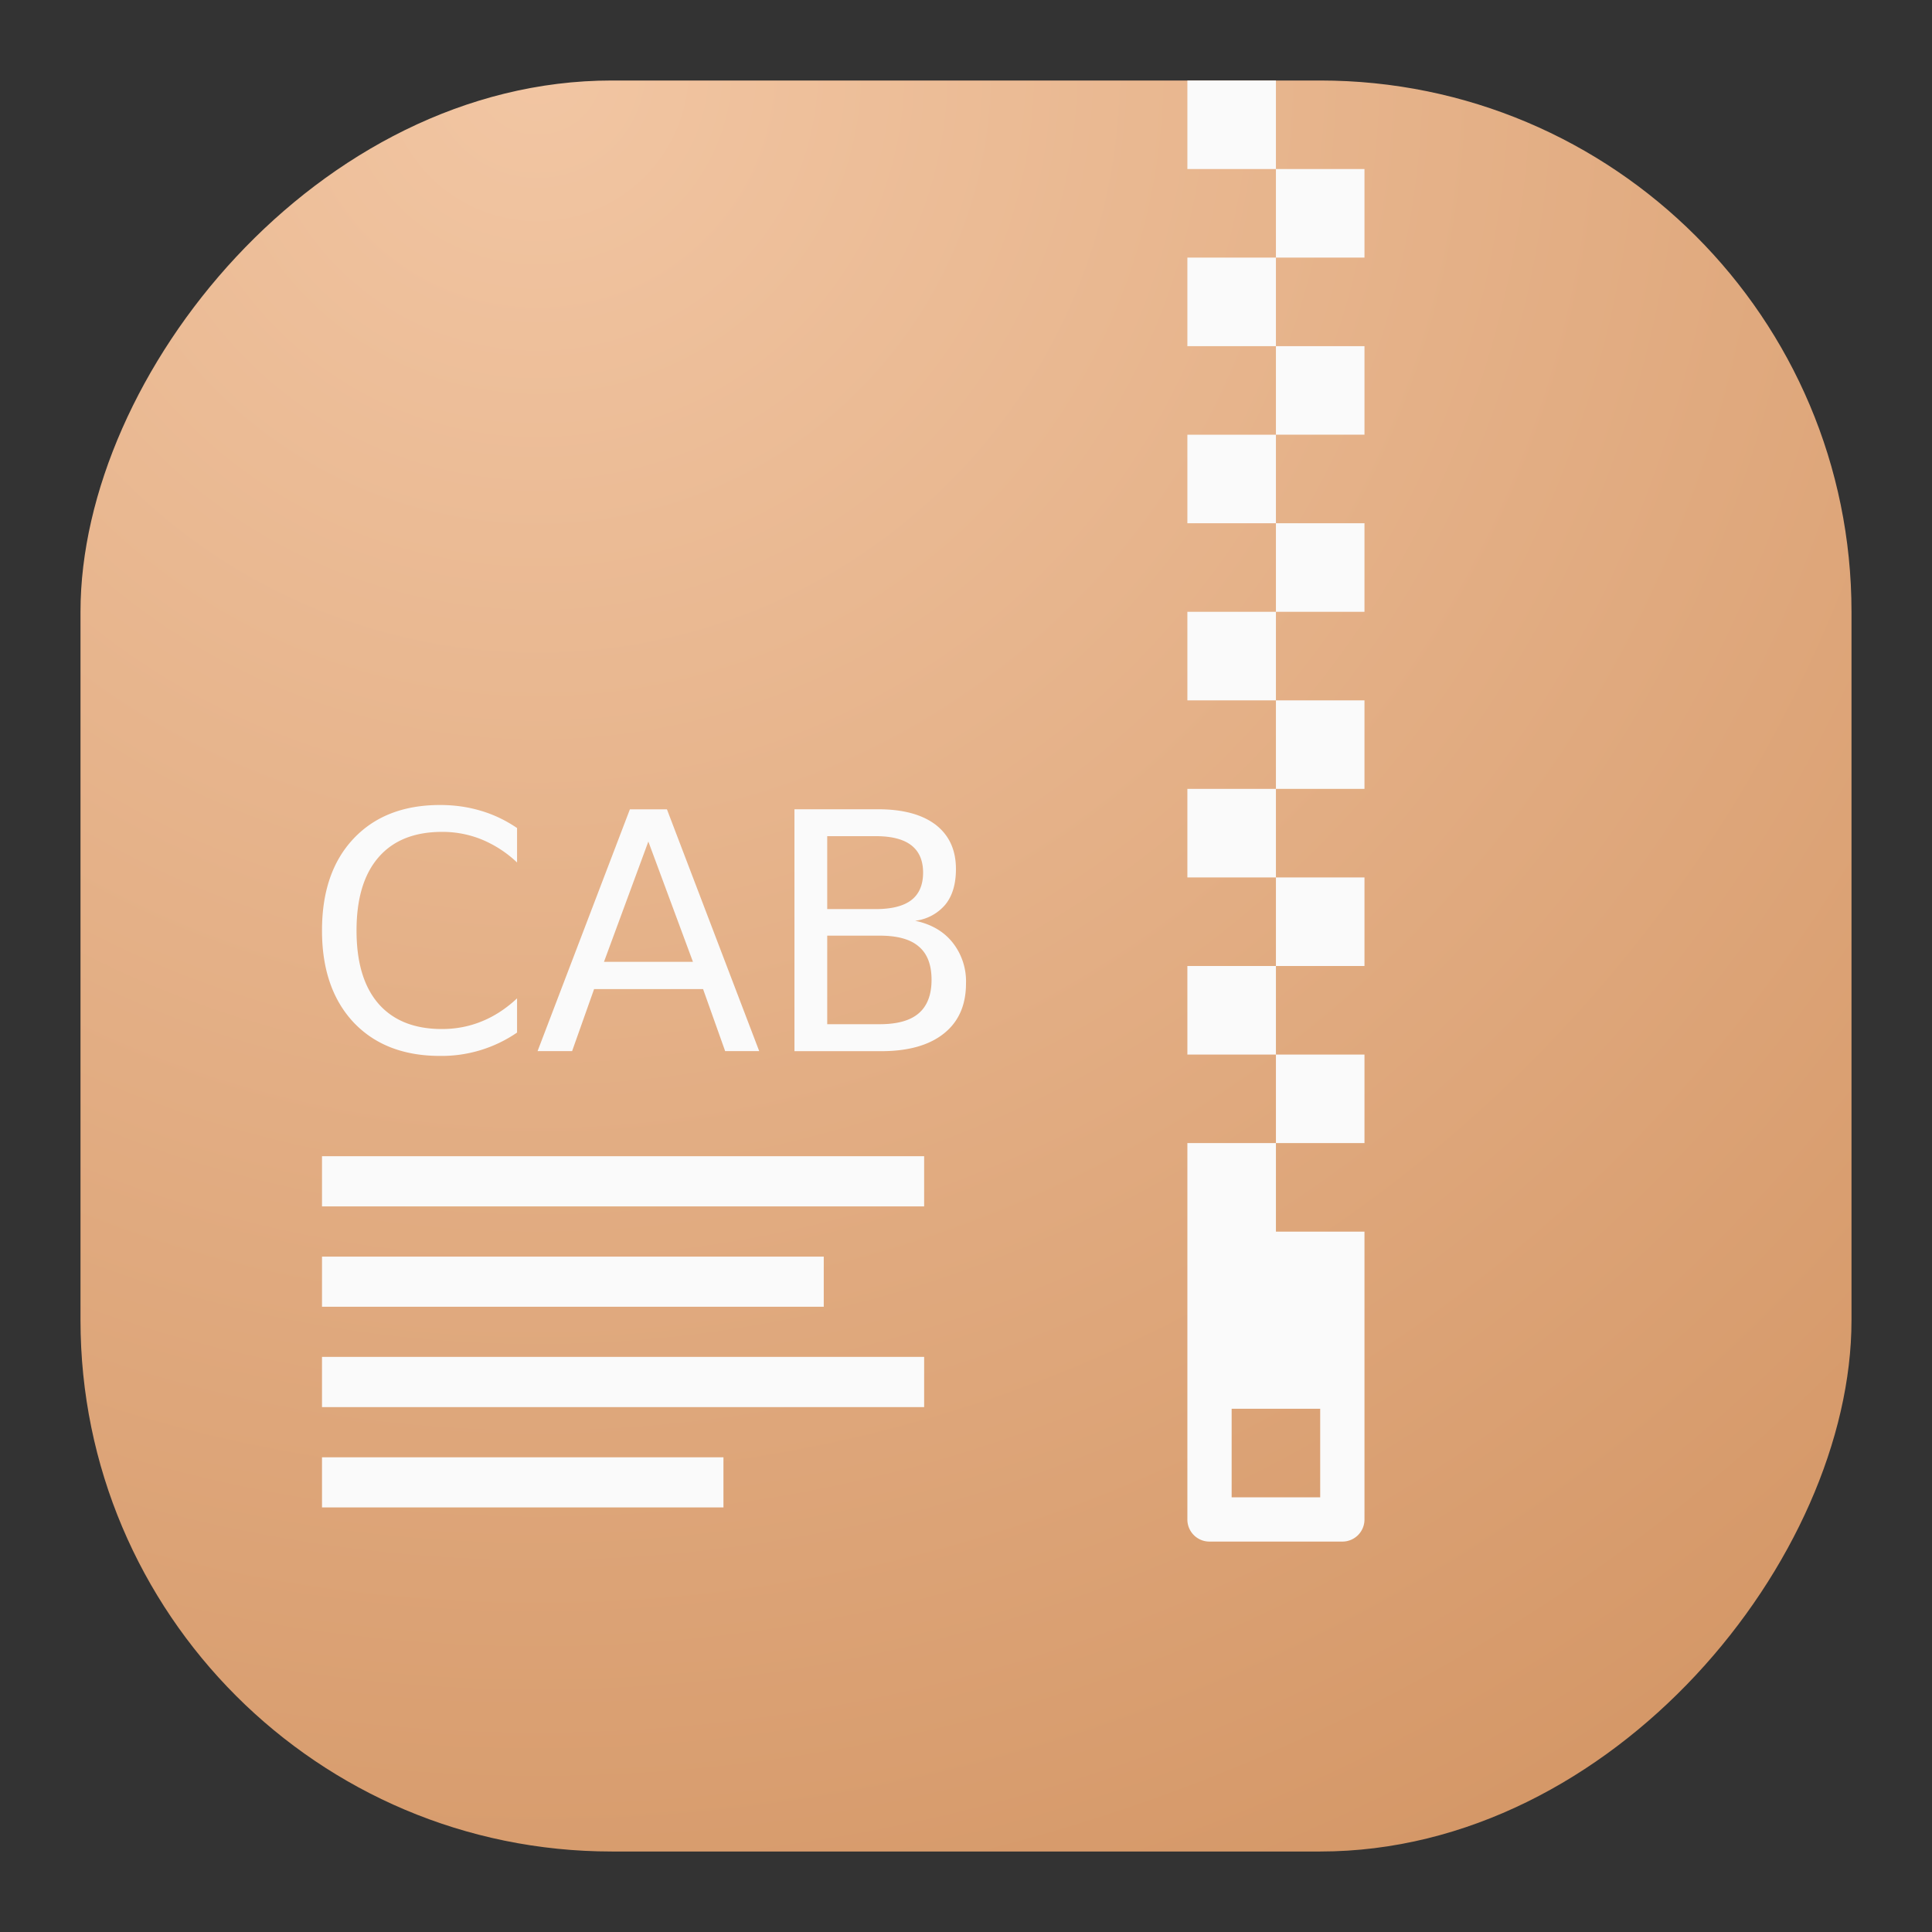 <svg xmlns="http://www.w3.org/2000/svg" width="24" height="24" fill="none"><rect width="100%" height="100%" fill="#333333" stroke="none"/><rect width="22" height="22" fill="url(#a)" rx="6.6" transform="matrix(-1 0 0 1 23 1)"/><path fill="#FAFAFA" d="M16.95 15.3v3.575a.274.274 0 0 1-.275.275h-1.65a.274.274 0 0 1-.275-.275V15.3h2.2Zm-.55 2.2h-1.1v1.1h1.1v-1.1ZM15.85 1v1.1h-1.1V1h1.1Zm0 1.1h1.1v1.1h-1.1V2.1Zm0 1.1v1.1h-1.1V3.2h1.1Zm0 1.1h1.1v1.1h-1.1V4.3Zm0 1.1v1.1h-1.1V5.4h1.1Zm0 1.1h1.1v1.1h-1.1V6.5Zm0 1.1v1.1h-1.1V7.6h1.1Zm0 1.1h1.1v1.1h-1.1V8.7Zm0 1.1v1.1h-1.1V9.8h1.1Zm0 1.1h1.1V12h-1.1v-1.1Zm0 1.1v1.1h-1.1V12h1.1Zm0 1.1h1.1v1.1h-1.1v-1.1Zm0 1.1v1.1h-1.1v-1.1h1.1ZM4 14.363v.623h7.48v-.623H4Zm0 1.247v.623h6.233v-.623H4Zm0 1.246v.624h7.48v-.624H4Zm0 1.247v.623h4.987v-.623H4ZM6.423 10.286v.428a1.434 1.434 0 0 0-.44-.286 1.291 1.291 0 0 0-.492-.094c-.343 0-.606.105-.789.316-.182.21-.273.512-.273.91 0 .395.09.698.273.909.183.209.446.314.789.314.174 0 .339-.032.493-.095.156-.063.302-.158.439-.286v.425a1.655 1.655 0 0 1-.956.29c-.455 0-.813-.14-1.075-.417-.261-.279-.392-.66-.392-1.14 0-.484.13-.864.392-1.142.262-.278.62-.418 1.075-.418.18 0 .349.024.507.072.16.047.309.119.449.214ZM8.054 10.454l-.551 1.494h1.105l-.554-1.494Zm-.229-.4h.46l1.146 3.003h-.423l-.274-.77H7.38l-.273.77h-.429l1.147-3.004ZM10.276 11.623v1.1h.652c.218 0 .38-.045.484-.135.106-.09.16-.23.16-.416 0-.188-.053-.326-.16-.415-.104-.09-.266-.134-.484-.134h-.652Zm0-1.236v.906h.601c.199 0 .346-.037.443-.111.098-.075.147-.19.147-.342 0-.152-.05-.265-.147-.34-.097-.075-.244-.113-.443-.113h-.601Zm-.407-.334h1.039c.31 0 .548.065.716.193.167.13.251.312.251.55 0 .184-.043.33-.129.438a.577.577 0 0 1-.378.204c.2.042.355.132.465.27a.775.775 0 0 1 .167.508c0 .269-.091.476-.274.622-.182.146-.442.22-.778.22H9.869v-3.005Z"/><defs><radialGradient id="a" cx="0" cy="0" r="1" gradientTransform="rotate(116.565 8.25 5.099) scale(24.597)" gradientUnits="userSpaceOnUse"><stop stop-color="#F2C6A3"/><stop offset="1" stop-color="#D59868"/></radialGradient></defs></svg>